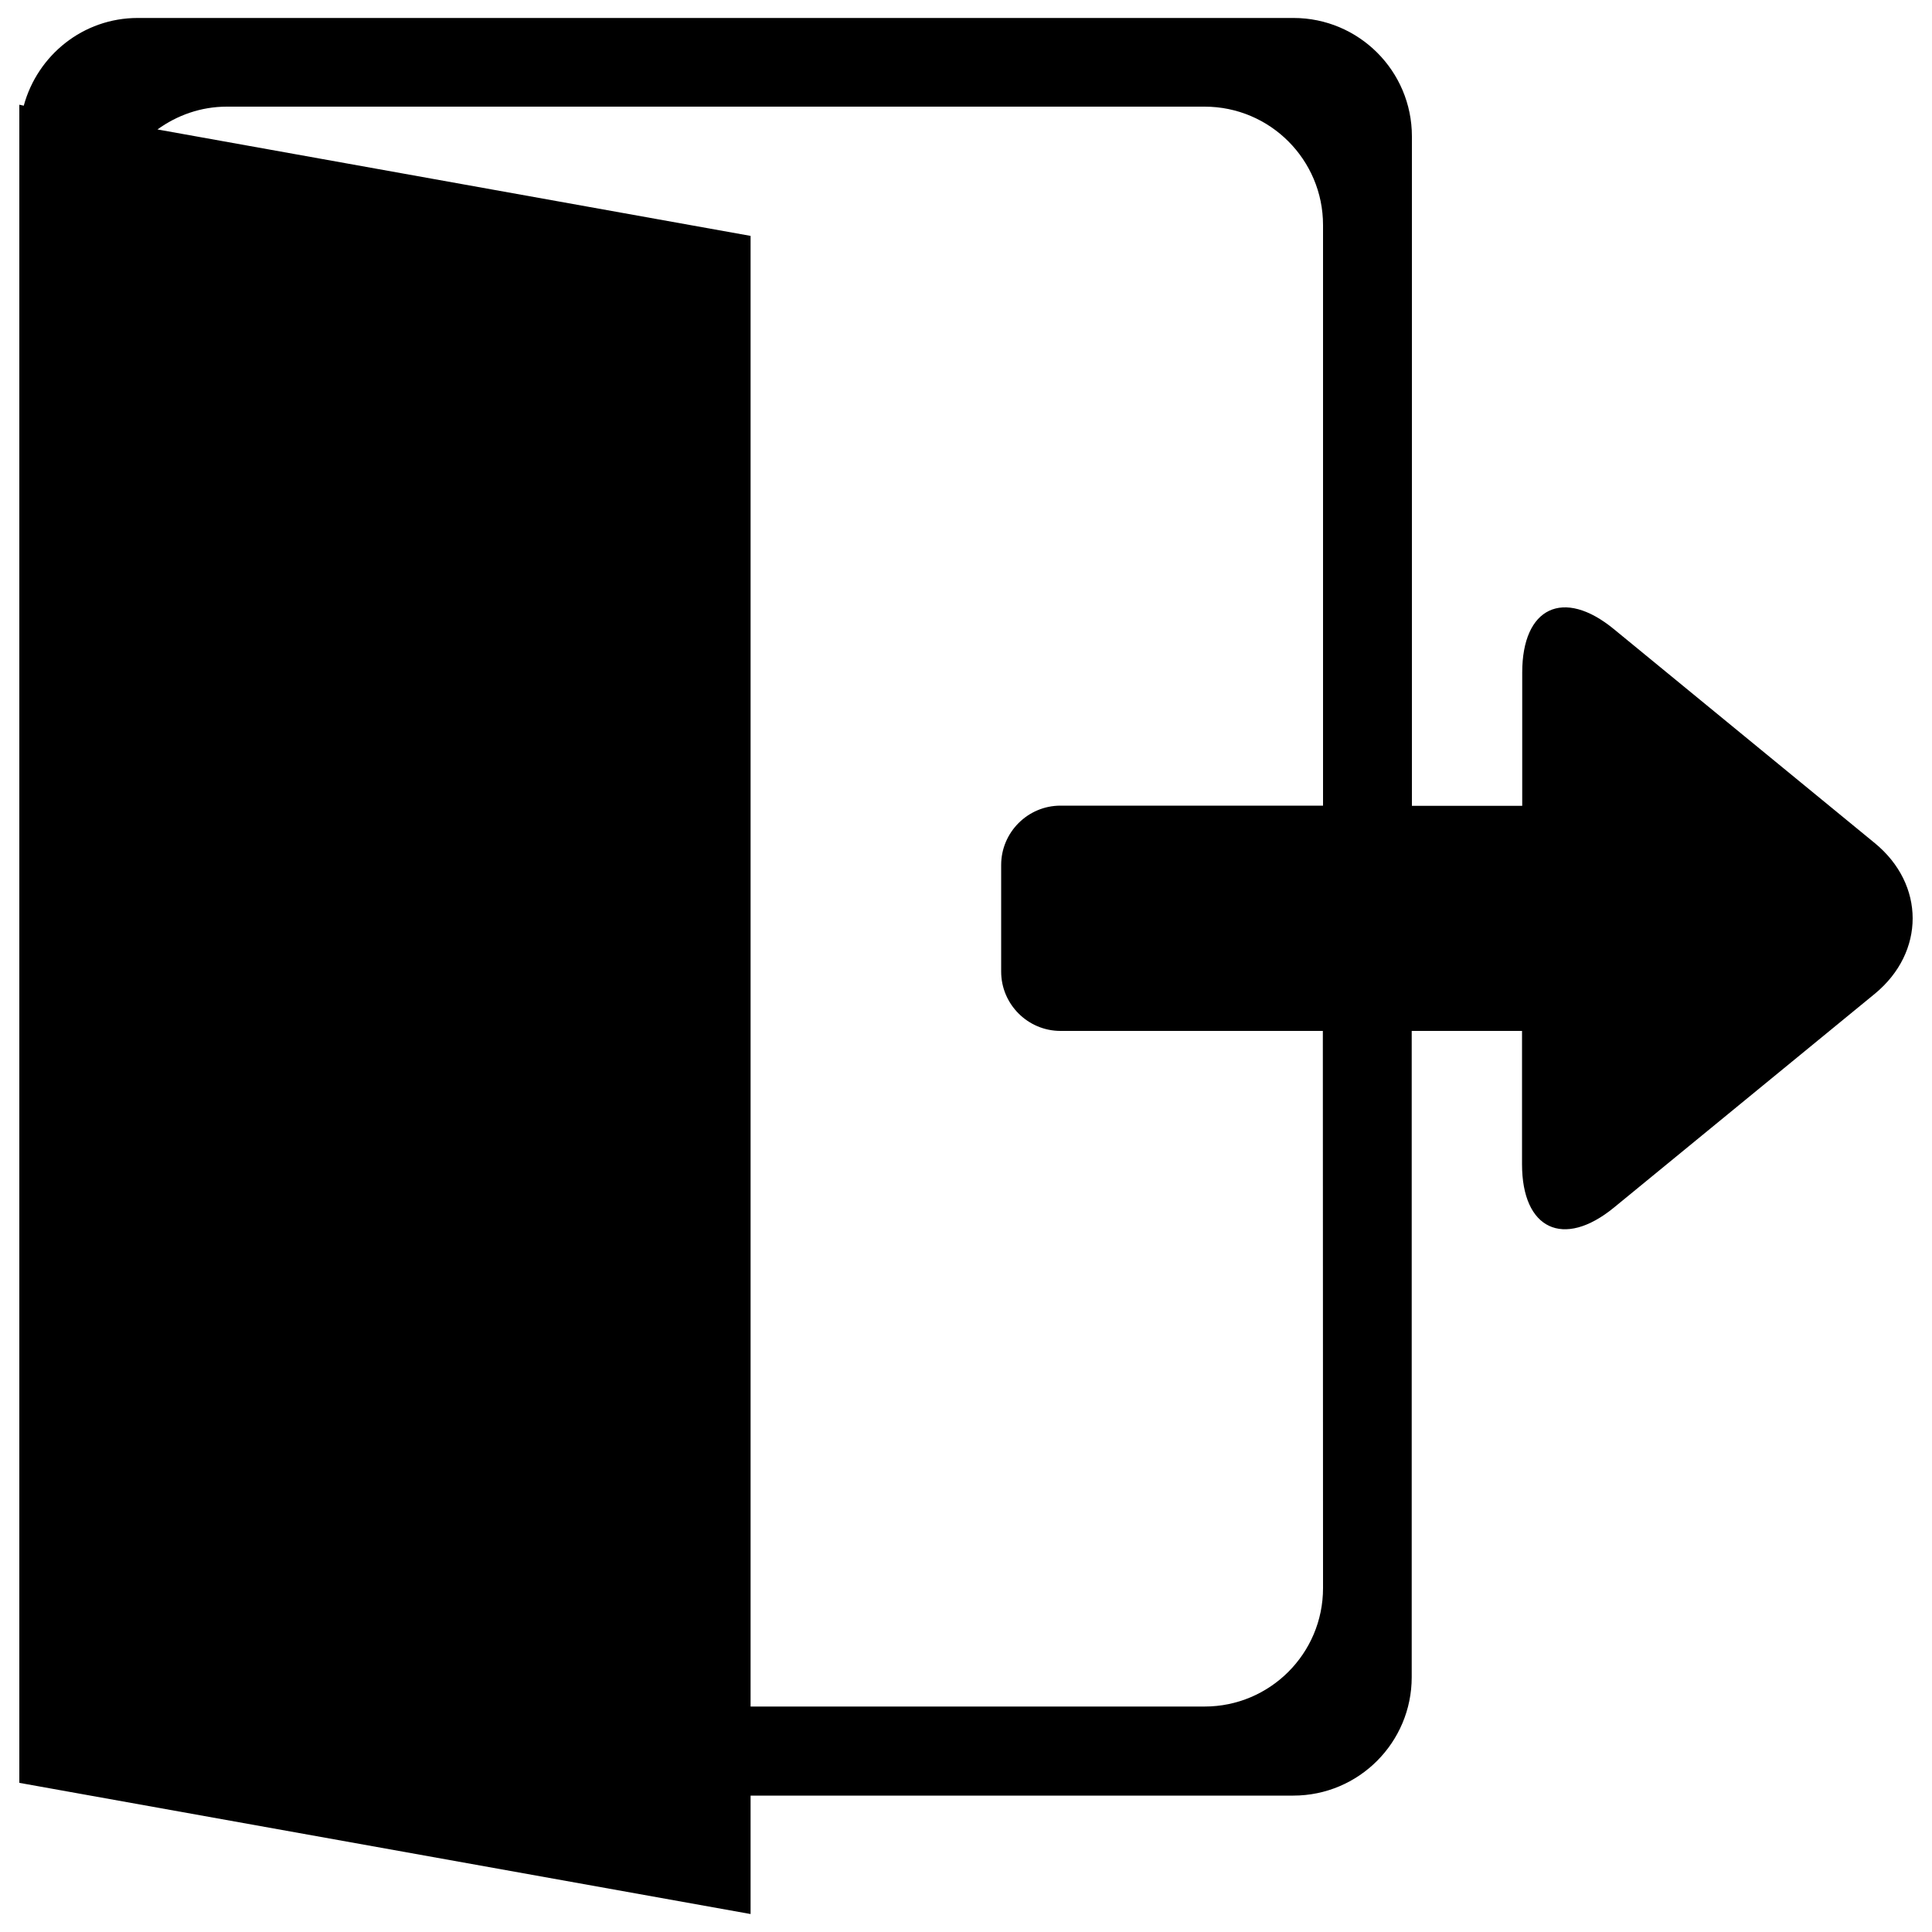 <?xml version="1.0" encoding="utf-8"?>
<!-- Svg Vector Icons : http://www.onlinewebfonts.com/icon -->
<!DOCTYPE svg PUBLIC "-//W3C//DTD SVG 1.1//EN" "http://www.w3.org/Graphics/SVG/1.1/DTD/svg11.dtd">
<svg version="1.1" xmlns="http://www.w3.org/2000/svg" xmlns:xlink="http://www.w3.org/1999/xlink" x="0px" y="0px" viewBox="0 0 1000 1000" enable-background="new 0 0 1000 1000" xml:space="preserve">
<g><path d="M970.4,436.4L835.3,325.6c-26.1-21.4-47.4-11.3-47.4,22.5v69h-57.1V70.6c0-33.9-27.5-61.3-61.3-61.3H71.3c-28.3,0-51.9,19.3-59,45.4L10,54.2v16.4v797.4v54.8l378.5,67.9v-61.3h280.9c33.9,0,61.3-27.5,61.3-61.3V533.6h57.1v69c0,33.7,21.4,43.8,47.5,22.5l135.2-110.8C996.5,492.8,996.5,457.8,970.4,436.4z M684.8,822c0,33.9-27.5,61.3-61.3,61.3H388.5V122.1l-307-55.1c10.1-7.3,22.4-11.8,35.9-11.8h506.1c33.9,0,61.3,27.5,61.3,61.3v300.5H548.9c-16.9,0-30.7,13.8-30.7,30.7v55.2c0,16.9,13.8,30.7,30.7,30.7h135.8L684.8,822L684.8,822z"/></g>
</svg>